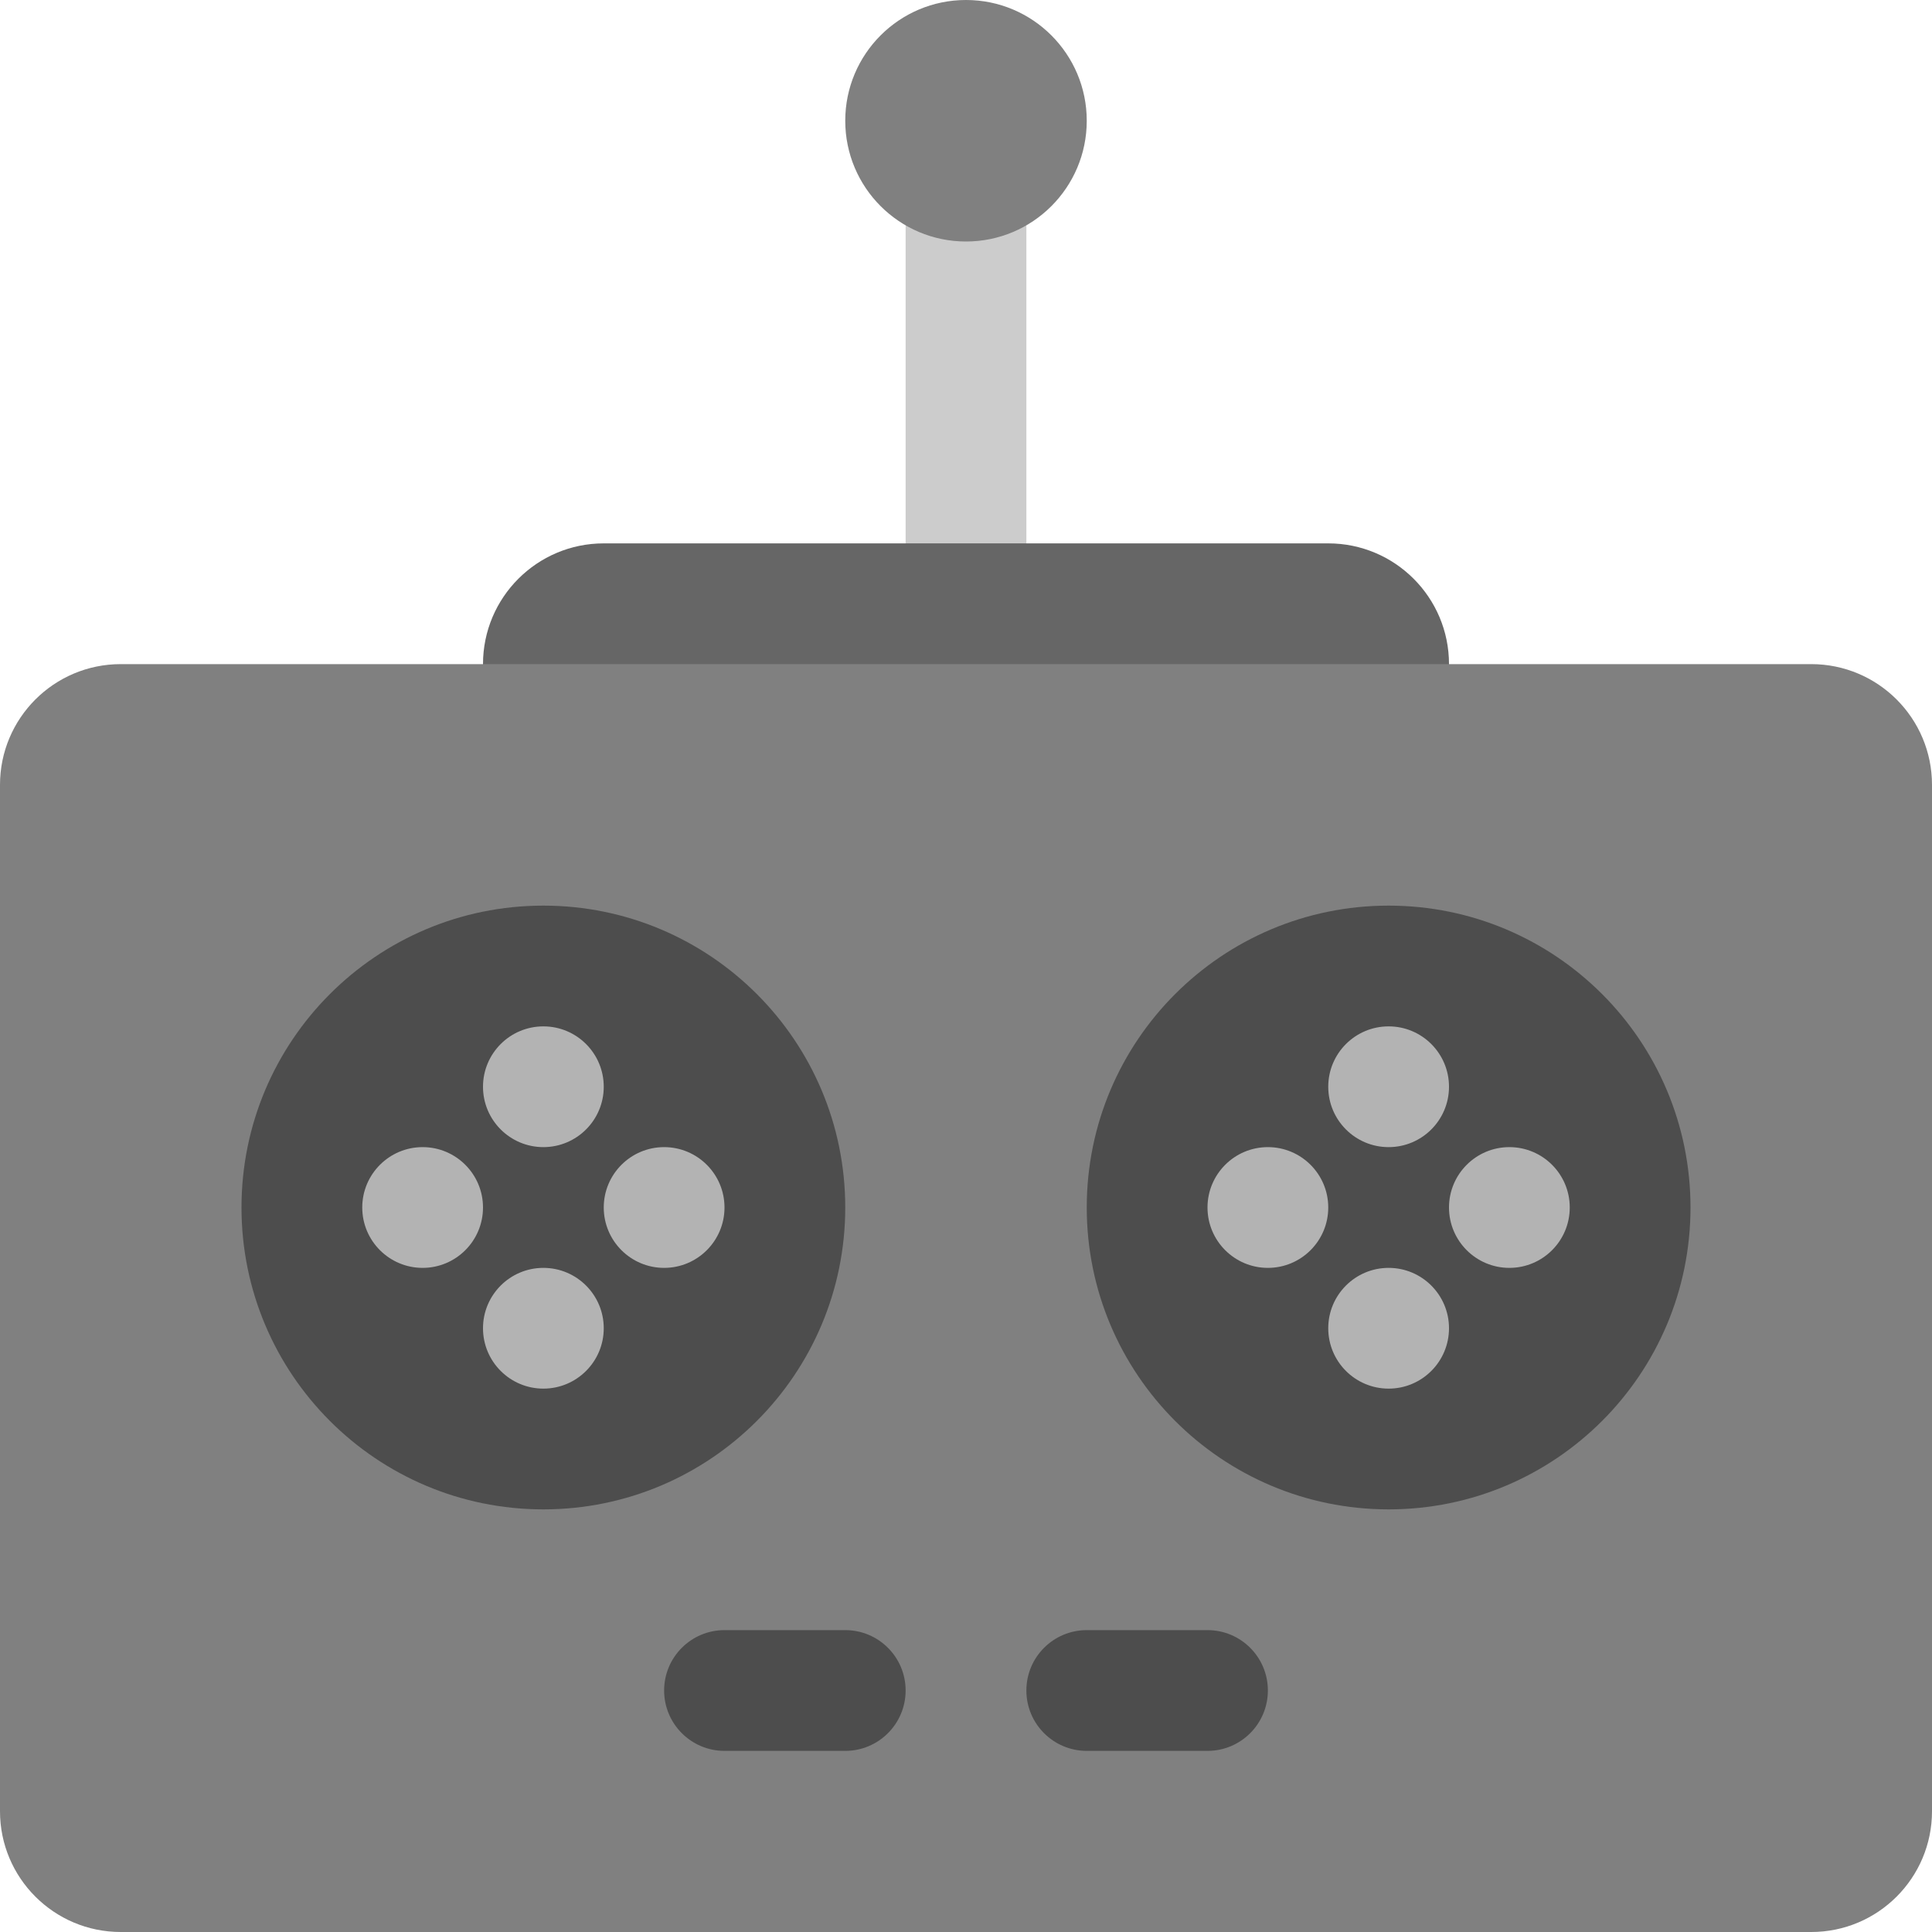 <svg xmlns="http://www.w3.org/2000/svg" xmlns:xlink="http://www.w3.org/1999/xlink" id="Layer_1" width="64" height="64" x="0" style="enable-background:new 0 0 64 64" y="0" version="1.1" viewBox="0 0 64 64" xml:space="preserve"><g id="Stick_4_"><g><path style="fill:#ccc" d="M32,4c-1.104,0-2,0.896-2,2v16c0,1.104,0.896,2,2,2s2-0.896,2-2V6C34,4.896,33.104,4,32,4z"/></g></g><g id="Ball_11_"><g><circle style="fill:gray" cx="32" cy="4" r="4"/></g></g><g id="Shape_88_"><g><path style="fill:#666" d="M44,18H20c-2.209,0-4,1.791-4,4v8c0,2.209,1.791,4,4,4h24c2.209,0,4-1.791,4-4v-8 C48,19.791,46.209,18,44,18z"/></g></g><g id="Body_34_"><g><path style="fill:gray" d="M60,22H4c-2.209,0-4,1.791-4,4v34c0,2.209,1.791,4,4,4h56c2.209,0,4-1.791,4-4V26 C64,23.791,62.209,22,60,22z"/></g></g><g id="BTNs_3_"><g><path style="fill-rule:evenodd;clip-rule:evenodd;fill:#4d4d4d" d="M28,54h-4c-1.104,0-2,0.895-2,2c0,1.104,0.896,2,2,2h4 c1.104,0,2-0.896,2-2C30,54.895,29.104,54,28,54z M40,54h-4c-1.104,0-2,0.895-2,2c0,1.104,0.896,2,2,2h4c1.104,0,2-0.896,2-2 C42,54.895,41.104,54,40,54z"/></g></g><g id="Shape_89_"><g><path style="fill-rule:evenodd;clip-rule:evenodd;fill:#4d4d4d" d="M18,30c-5.523,0-10,4.477-10,10c0,5.522,4.477,10,10,10 c5.522,0,10-4.478,10-10C28,34.477,23.522,30,18,30z M46,30c-5.523,0-10,4.477-10,10c0,5.522,4.477,10,10,10 c5.522,0,10-4.478,10-10C56,34.477,51.522,30,46,30z"/></g></g><g id="BTNs_4_"><g><path style="fill-rule:evenodd;clip-rule:evenodd;fill:#b3b3b3" d="M18,38c1.104,0,2-0.896,2-2c0-1.105-0.896-2-2-2s-2,0.895-2,2 C16,37.104,16.896,38,18,38z M22,38c-1.104,0-2,0.896-2,2s0.896,2,2,2s2-0.896,2-2S23.104,38,22,38z M18,42c-1.104,0-2,0.896-2,2 s0.896,2,2,2s2-0.896,2-2S19.104,42,18,42z M14,38c-1.104,0-2,0.896-2,2s0.896,2,2,2s2-0.896,2-2S15.104,38,14,38z M46,38 c1.104,0,2-0.896,2-2c0-1.105-0.896-2-2-2c-1.105,0-2,0.895-2,2C44,37.104,44.895,38,46,38z M50,38c-1.104,0-2,0.896-2,2 s0.896,2,2,2s2-0.896,2-2S51.104,38,50,38z M46,42c-1.105,0-2,0.896-2,2s0.895,2,2,2c1.104,0,2-0.896,2-2S47.104,42,46,42z M42,38 c-1.104,0-2,0.896-2,2s0.896,2,2,2s2-0.896,2-2S43.104,38,42,38z"/></g></g></svg>